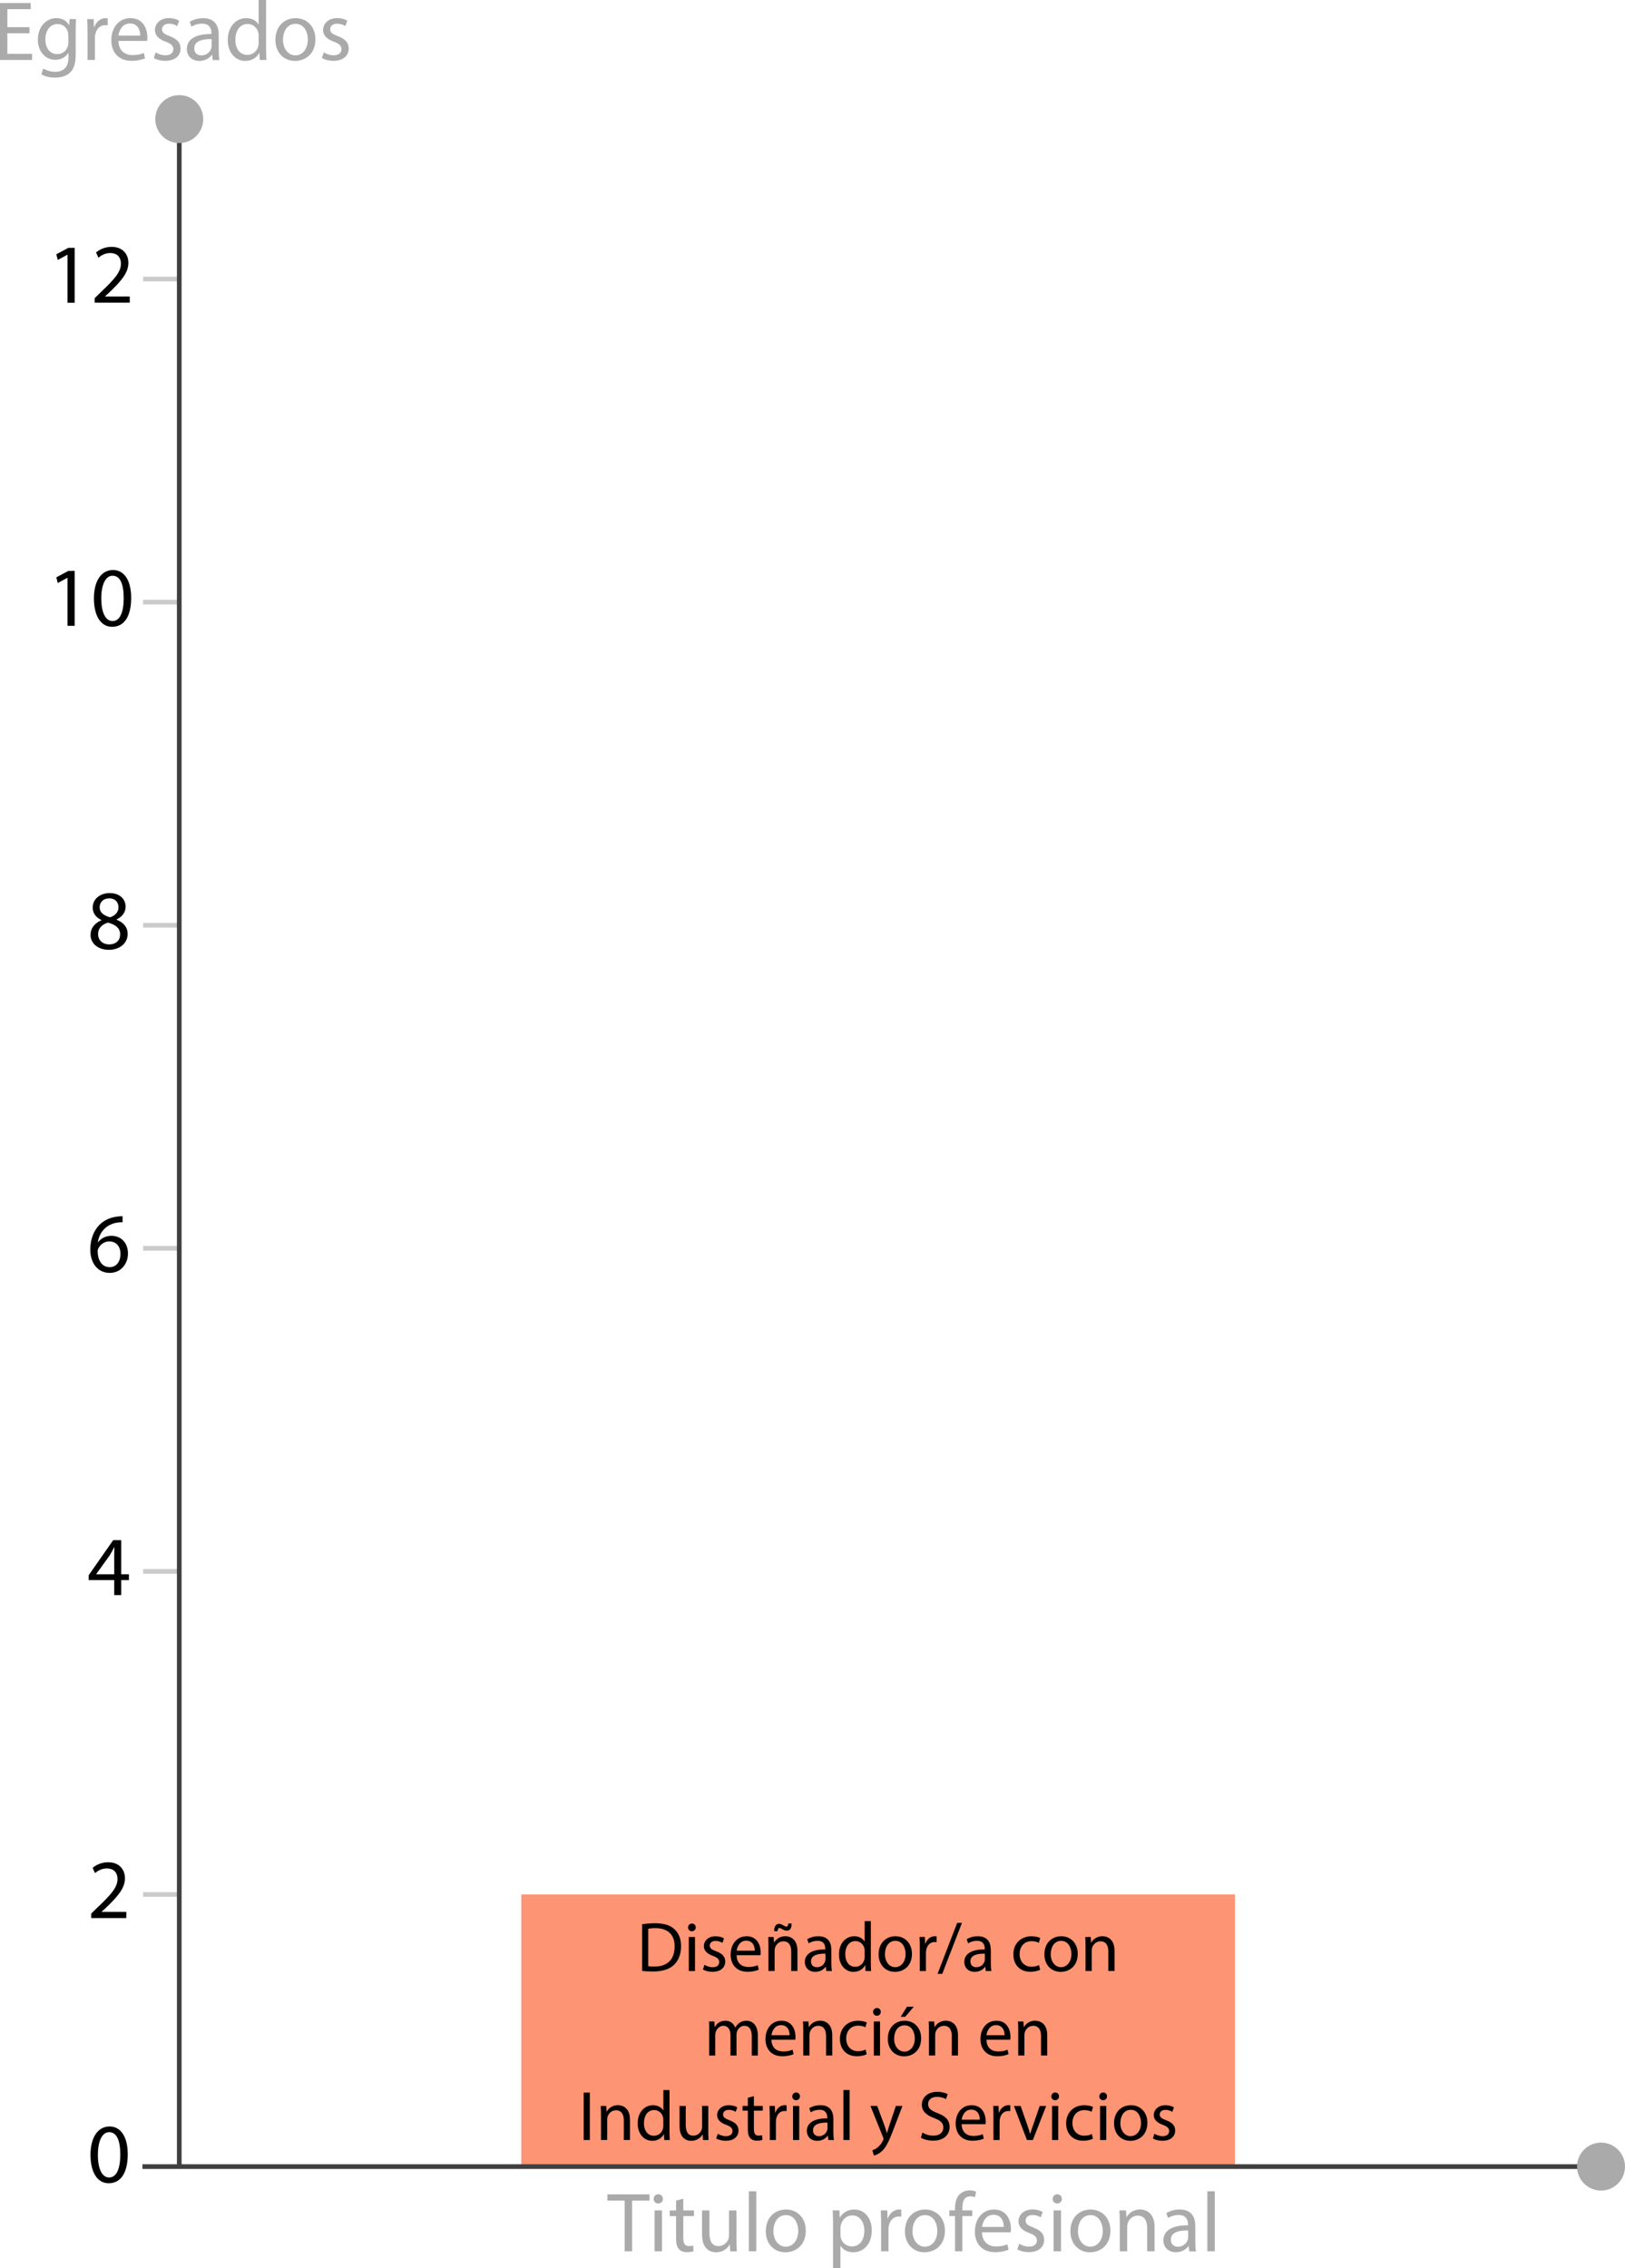 <?xml version="1.0" encoding="UTF-8"?>
<svg xmlns="http://www.w3.org/2000/svg" viewBox="0 0 346.28 483.28">
  <defs>
    <style>
      .cls-1 {
        fill: #aaa;
      }

      .cls-1, .cls-2, .cls-3, .cls-4 {
        stroke-width: 0px;
      }

      .cls-2 {
        fill: #cbcbcb;
      }

      .cls-3 {
        fill: #fd9473;
      }

      .cls-5 {
        fill: #fff;
        stroke: #3f3f3f;
        stroke-miterlimit: 10;
      }

      .cls-4 {
        fill: #000;
      }
    </style>
  </defs>
  <g id="Capa_3" data-name="Capa 3">
    <rect class="cls-3" x="111.09" y="403.67" width="152.07" height="57.99"/>
    <g>
      <path class="cls-4" d="M136.84,410.02c.79-.12,1.74-.21,2.78-.21,1.88,0,3.21.43,4.09,1.26.9.82,1.42,1.99,1.42,3.63s-.51,3-1.46,3.93c-.94.95-2.5,1.46-4.47,1.46-.93,0-1.71-.04-2.37-.12v-9.95ZM138.14,418.96c.33.06.81.08,1.32.08,2.79,0,4.3-1.56,4.3-4.29.02-2.38-1.33-3.9-4.09-3.9-.67,0-1.18.06-1.53.13v7.98Z"/>
      <path class="cls-4" d="M148.25,410.7c.02.45-.31.81-.84.81-.46,0-.79-.36-.79-.81s.35-.83.83-.83.81.36.81.83ZM146.78,420v-7.26h1.32v7.26h-1.32Z"/>
      <path class="cls-4" d="M150.11,418.65c.39.26,1.08.53,1.74.53.96,0,1.41-.48,1.41-1.08,0-.63-.38-.97-1.35-1.34-1.3-.46-1.92-1.18-1.92-2.05,0-1.17.95-2.13,2.5-2.13.74,0,1.38.21,1.79.45l-.33.96c-.29-.18-.81-.42-1.49-.42-.78,0-1.21.45-1.21.99,0,.6.44.87,1.38,1.23,1.26.48,1.91,1.11,1.91,2.19,0,1.28-.99,2.18-2.71,2.18-.79,0-1.53-.2-2.04-.49l.33-1.01Z"/>
      <path class="cls-4" d="M156.97,416.61c.03,1.79,1.17,2.52,2.49,2.52.95,0,1.52-.17,2.01-.38l.22.95c-.46.21-1.26.45-2.42.45-2.23,0-3.57-1.47-3.57-3.66s1.29-3.91,3.4-3.91c2.37,0,3,2.08,3,3.42,0,.27-.03.48-.04.62h-5.1ZM160.84,415.66c.01-.84-.35-2.14-1.83-2.14-1.33,0-1.92,1.23-2.03,2.14h3.86Z"/>
      <path class="cls-4" d="M163.75,414.7c0-.75-.01-1.37-.06-1.96h1.17l.08,1.2h.03c.36-.69,1.2-1.37,2.4-1.37,1,0,2.56.6,2.56,3.09v4.33h-1.32v-4.18c0-1.17-.44-2.15-1.68-2.15-.87,0-1.54.62-1.77,1.35-.06.16-.09.39-.09.61v4.37h-1.32v-5.29ZM164.98,411.49c-.03-.97.38-1.56,1.02-1.56.33,0,.58.13.93.33.24.13.45.26.63.26.24,0,.39-.13.42-.65h.7c.02,1.01-.33,1.52-1.03,1.52-.32,0-.6-.13-.92-.3-.3-.18-.46-.27-.65-.27-.24,0-.36.26-.39.68h-.72Z"/>
      <path class="cls-4" d="M176.09,420l-.11-.91h-.04c-.41.57-1.18,1.08-2.22,1.08-1.47,0-2.22-1.04-2.22-2.09,0-1.75,1.56-2.71,4.36-2.7v-.15c0-.6-.17-1.68-1.65-1.68-.68,0-1.38.21-1.89.54l-.3-.87c.6-.39,1.47-.64,2.38-.64,2.22,0,2.76,1.51,2.76,2.97v2.71c0,.63.03,1.25.12,1.74h-1.2ZM175.9,416.29c-1.44-.03-3.08.23-3.08,1.63,0,.86.57,1.26,1.25,1.26.95,0,1.54-.6,1.75-1.22.04-.13.08-.28.08-.42v-1.26Z"/>
      <path class="cls-4" d="M185.57,409.35v8.77c0,.65.02,1.38.06,1.88h-1.19l-.06-1.26h-.03c-.4.81-1.29,1.43-2.47,1.43-1.75,0-3.1-1.49-3.1-3.69-.02-2.42,1.48-3.9,3.25-3.9,1.11,0,1.86.53,2.19,1.11h.03v-4.33h1.32ZM184.25,415.69c0-.16-.02-.39-.06-.55-.19-.84-.92-1.53-1.9-1.53-1.37,0-2.17,1.2-2.17,2.8,0,1.47.72,2.68,2.14,2.68.88,0,1.7-.58,1.93-1.57.04-.18.06-.36.06-.57v-1.26Z"/>
      <path class="cls-4" d="M194.33,416.31c0,2.69-1.86,3.86-3.62,3.86-1.96,0-3.48-1.44-3.48-3.74,0-2.43,1.59-3.85,3.6-3.85s3.5,1.51,3.5,3.73ZM188.57,416.38c0,1.59.92,2.79,2.2,2.79s2.21-1.19,2.21-2.82c0-1.23-.61-2.79-2.17-2.79s-2.23,1.44-2.23,2.82Z"/>
      <path class="cls-4" d="M196,415c0-.86-.01-1.59-.06-2.27h1.15l.05,1.43h.06c.33-.97,1.12-1.59,2.01-1.59.15,0,.25.01.38.04v1.24c-.13-.03-.27-.04-.45-.04-.93,0-1.59.71-1.77,1.7-.03.18-.06.39-.06.62v3.87h-1.31v-4.99Z"/>
      <path class="cls-4" d="M199.79,420.59l4.18-10.87h1.02l-4.2,10.87h-1Z"/>
      <path class="cls-4" d="M210.07,420l-.11-.91h-.04c-.41.57-1.18,1.08-2.22,1.08-1.47,0-2.22-1.04-2.22-2.09,0-1.75,1.56-2.71,4.36-2.7v-.15c0-.6-.17-1.68-1.65-1.68-.68,0-1.38.21-1.89.54l-.3-.87c.6-.39,1.47-.64,2.38-.64,2.22,0,2.76,1.51,2.76,2.97v2.71c0,.63.03,1.25.12,1.74h-1.2ZM209.87,416.29c-1.44-.03-3.08.23-3.08,1.63,0,.86.57,1.26,1.25,1.26.95,0,1.54-.6,1.75-1.22.04-.13.08-.28.08-.42v-1.26Z"/>
      <path class="cls-4" d="M221.63,419.73c-.34.18-1.11.42-2.08.42-2.19,0-3.61-1.48-3.61-3.71s1.53-3.86,3.9-3.86c.78,0,1.47.2,1.83.38l-.3,1.02c-.32-.18-.81-.35-1.53-.35-1.67,0-2.56,1.23-2.56,2.74,0,1.68,1.08,2.71,2.52,2.71.75,0,1.25-.19,1.62-.36l.22.99Z"/>
      <path class="cls-4" d="M229.66,416.31c0,2.69-1.86,3.86-3.62,3.86-1.96,0-3.48-1.44-3.48-3.74,0-2.43,1.59-3.85,3.6-3.85s3.5,1.51,3.5,3.73ZM223.9,416.38c0,1.59.92,2.79,2.2,2.79s2.21-1.19,2.21-2.82c0-1.23-.61-2.79-2.17-2.79s-2.23,1.44-2.23,2.82Z"/>
      <path class="cls-4" d="M231.32,414.7c0-.75-.01-1.37-.06-1.96h1.17l.08,1.2h.03c.36-.69,1.2-1.37,2.4-1.37,1,0,2.56.6,2.56,3.09v4.33h-1.32v-4.18c0-1.17-.44-2.15-1.68-2.15-.87,0-1.54.62-1.77,1.35-.06.16-.09.39-.09.61v4.37h-1.32v-5.29Z"/>
      <path class="cls-4" d="M151.14,432.7c0-.75-.01-1.37-.06-1.96h1.15l.06,1.17h.04c.41-.69,1.08-1.33,2.28-1.33.99,0,1.74.6,2.05,1.46h.03c.22-.41.51-.72.81-.95.43-.33.92-.51,1.6-.51.96,0,2.39.63,2.39,3.15v4.27h-1.29v-4.11c0-1.39-.51-2.23-1.58-2.23-.75,0-1.33.55-1.56,1.2-.06.18-.11.42-.11.66v4.48h-1.29v-4.35c0-1.15-.51-1.99-1.51-1.99-.83,0-1.42.66-1.63,1.32-.08.19-.11.42-.11.64v4.38h-1.29v-5.29Z"/>
      <path class="cls-4" d="M164.39,434.61c.03,1.79,1.17,2.52,2.49,2.52.95,0,1.52-.17,2.01-.38l.22.95c-.46.21-1.26.45-2.42.45-2.23,0-3.57-1.47-3.57-3.66s1.29-3.91,3.4-3.91c2.37,0,3,2.08,3,3.42,0,.27-.03.48-.04.62h-5.1ZM168.26,433.66c.01-.84-.35-2.14-1.83-2.14-1.33,0-1.92,1.23-2.03,2.14h3.86Z"/>
      <path class="cls-4" d="M171.17,432.7c0-.75-.01-1.37-.06-1.96h1.17l.08,1.2h.03c.36-.69,1.2-1.37,2.4-1.37,1,0,2.56.6,2.56,3.09v4.33h-1.32v-4.18c0-1.17-.44-2.15-1.68-2.15-.87,0-1.54.62-1.77,1.35-.06.16-.09.39-.09.61v4.37h-1.32v-5.29Z"/>
      <path class="cls-4" d="M184.67,437.73c-.34.18-1.11.42-2.08.42-2.19,0-3.61-1.48-3.61-3.71s1.53-3.86,3.9-3.86c.78,0,1.47.2,1.83.38l-.3,1.02c-.32-.18-.81-.35-1.53-.35-1.67,0-2.56,1.23-2.56,2.74,0,1.68,1.08,2.71,2.52,2.71.75,0,1.25-.19,1.62-.36l.22.99Z"/>
      <path class="cls-4" d="M187.68,428.7c.02.45-.31.81-.84.81-.46,0-.79-.36-.79-.81s.35-.83.83-.83.81.36.81.83ZM186.21,438v-7.26h1.32v7.26h-1.32Z"/>
      <path class="cls-4" d="M196.29,434.31c0,2.69-1.86,3.86-3.62,3.86-1.96,0-3.48-1.44-3.48-3.74,0-2.43,1.59-3.85,3.6-3.85s3.5,1.51,3.5,3.73ZM190.53,434.38c0,1.59.92,2.79,2.2,2.79s2.21-1.19,2.21-2.82c0-1.23-.61-2.79-2.17-2.79s-2.23,1.44-2.23,2.82ZM194.72,427.6l-1.83,2.14h-.95l1.32-2.14h1.46Z"/>
      <path class="cls-4" d="M197.96,432.7c0-.75-.01-1.37-.06-1.96h1.17l.08,1.2h.03c.36-.69,1.2-1.37,2.4-1.37,1,0,2.56.6,2.56,3.09v4.33h-1.32v-4.18c0-1.17-.44-2.15-1.68-2.15-.87,0-1.54.62-1.77,1.35-.06.16-.09.39-.09.61v4.37h-1.32v-5.29Z"/>
      <path class="cls-4" d="M210.2,434.61c.03,1.79,1.17,2.52,2.49,2.52.94,0,1.51-.17,2.01-.38l.22.95c-.46.21-1.26.45-2.42.45-2.23,0-3.57-1.47-3.57-3.66s1.29-3.91,3.4-3.91c2.37,0,3,2.08,3,3.42,0,.27-.03.48-.04.62h-5.1ZM214.07,433.66c.01-.84-.35-2.14-1.83-2.14-1.33,0-1.92,1.23-2.03,2.14h3.86Z"/>
      <path class="cls-4" d="M216.98,432.7c0-.75-.01-1.37-.06-1.96h1.17l.08,1.2h.03c.36-.69,1.2-1.37,2.4-1.37,1,0,2.56.6,2.56,3.09v4.33h-1.32v-4.18c0-1.17-.44-2.15-1.68-2.15-.87,0-1.54.62-1.77,1.35-.06.16-.09.39-.09.61v4.37h-1.32v-5.29Z"/>
      <path class="cls-4" d="M125.69,445.89v10.11h-1.31v-10.11h1.31Z"/>
      <path class="cls-4" d="M128.07,450.7c0-.75-.01-1.37-.06-1.96h1.17l.08,1.2h.03c.36-.69,1.2-1.37,2.4-1.37,1,0,2.56.6,2.56,3.09v4.33h-1.32v-4.18c0-1.17-.44-2.15-1.68-2.15-.87,0-1.54.62-1.77,1.35-.06.16-.09.39-.09.61v4.37h-1.32v-5.29Z"/>
      <path class="cls-4" d="M142.67,445.35v8.77c0,.65.02,1.38.06,1.88h-1.18l-.06-1.26h-.03c-.4.81-1.29,1.43-2.47,1.43-1.75,0-3.1-1.49-3.1-3.69-.02-2.42,1.48-3.9,3.25-3.9,1.11,0,1.86.53,2.19,1.11h.03v-4.33h1.32ZM141.35,451.69c0-.16-.02-.39-.06-.55-.19-.84-.92-1.53-1.9-1.53-1.37,0-2.17,1.2-2.17,2.8,0,1.47.72,2.68,2.14,2.68.88,0,1.7-.58,1.93-1.57.04-.18.06-.36.06-.57v-1.26Z"/>
      <path class="cls-4" d="M150.93,454.02c0,.75.01,1.41.06,1.98h-1.17l-.08-1.18h-.03c-.35.58-1.11,1.35-2.4,1.35-1.14,0-2.5-.63-2.5-3.18v-4.25h1.32v4.02c0,1.38.42,2.31,1.62,2.31.88,0,1.5-.62,1.74-1.2.08-.2.12-.44.12-.68v-4.46h1.32v5.28Z"/>
      <path class="cls-4" d="M152.94,454.65c.39.26,1.08.53,1.74.53.96,0,1.41-.48,1.41-1.08,0-.63-.38-.97-1.35-1.34-1.3-.46-1.92-1.18-1.92-2.05,0-1.17.95-2.13,2.5-2.13.74,0,1.38.21,1.79.45l-.33.96c-.29-.18-.81-.42-1.49-.42-.78,0-1.21.45-1.21.99,0,.6.44.87,1.38,1.23,1.26.48,1.91,1.11,1.91,2.19,0,1.28-.99,2.18-2.71,2.18-.79,0-1.53-.2-2.04-.49l.33-1.01Z"/>
      <path class="cls-4" d="M160.65,446.65v2.08h1.89v1.01h-1.89v3.91c0,.9.25,1.41.99,1.41.34,0,.6-.04.76-.09l.06.99c-.25.11-.66.18-1.17.18-.62,0-1.11-.2-1.42-.55-.38-.39-.51-1.04-.51-1.89v-3.96h-1.12v-1.01h1.12v-1.74l1.29-.34Z"/>
      <path class="cls-4" d="M164.03,451c0-.86-.01-1.59-.06-2.27h1.15l.05,1.43h.06c.33-.97,1.12-1.59,2.01-1.59.15,0,.25.01.38.04v1.24c-.13-.03-.27-.04-.45-.04-.93,0-1.59.71-1.77,1.7-.03.18-.06.39-.06.62v3.87h-1.3v-4.99Z"/>
      <path class="cls-4" d="M170.46,446.7c.02.45-.31.81-.84.81-.46,0-.79-.36-.79-.81s.35-.83.83-.83.81.36.81.83ZM168.99,456v-7.26h1.32v7.26h-1.32Z"/>
      <path class="cls-4" d="M176.52,456l-.11-.91h-.04c-.41.57-1.18,1.08-2.22,1.08-1.47,0-2.22-1.04-2.22-2.09,0-1.75,1.56-2.71,4.36-2.7v-.15c0-.6-.17-1.68-1.65-1.68-.68,0-1.38.21-1.89.54l-.3-.87c.6-.39,1.47-.64,2.38-.64,2.22,0,2.76,1.51,2.76,2.97v2.71c0,.63.03,1.25.12,1.74h-1.2ZM176.33,452.29c-1.44-.03-3.08.23-3.08,1.63,0,.86.57,1.26,1.25,1.26.95,0,1.54-.6,1.75-1.22.04-.13.08-.28.08-.42v-1.26Z"/>
      <path class="cls-4" d="M179.73,445.35h1.32v10.65h-1.32v-10.65Z"/>
      <path class="cls-4" d="M186.93,448.74l1.59,4.29c.17.48.34,1.05.46,1.48h.03c.13-.44.29-.99.46-1.52l1.44-4.26h1.4l-1.98,5.18c-.94,2.49-1.59,3.76-2.49,4.54-.65.57-1.29.79-1.62.85l-.33-1.11c.33-.11.76-.31,1.16-.64.36-.29.81-.79,1.11-1.47.06-.13.11-.24.11-.31s-.03-.18-.09-.35l-2.69-6.69h1.44Z"/>
      <path class="cls-4" d="M196.56,454.41c.58.36,1.44.66,2.34.66,1.33,0,2.12-.71,2.12-1.72,0-.95-.54-1.48-1.91-2.01-1.65-.59-2.67-1.44-2.67-2.87,0-1.57,1.3-2.74,3.27-2.74,1.04,0,1.79.24,2.24.49l-.36,1.06c-.33-.18-1-.48-1.92-.48-1.38,0-1.9.82-1.9,1.51,0,.95.61,1.41,2.01,1.95,1.71.66,2.58,1.48,2.58,2.97,0,1.56-1.16,2.91-3.54,2.91-.97,0-2.04-.29-2.58-.64l.33-1.1Z"/>
      <path class="cls-4" d="M204.92,452.61c.03,1.79,1.17,2.52,2.49,2.52.95,0,1.52-.17,2.01-.38l.22.95c-.46.21-1.26.45-2.42.45-2.23,0-3.57-1.47-3.57-3.66s1.29-3.91,3.4-3.91c2.37,0,3,2.08,3,3.42,0,.27-.03.48-.04.62h-5.1ZM208.79,451.66c.01-.84-.35-2.14-1.83-2.14-1.33,0-1.92,1.23-2.03,2.14h3.86Z"/>
      <path class="cls-4" d="M211.7,451c0-.86-.01-1.59-.06-2.27h1.15l.05,1.43h.06c.33-.97,1.12-1.59,2.01-1.59.15,0,.25.01.38.04v1.24c-.13-.03-.27-.04-.45-.04-.93,0-1.59.71-1.77,1.7-.03.18-.06.39-.06.62v3.87h-1.31v-4.99Z"/>
      <path class="cls-4" d="M217.49,448.74l1.43,4.08c.24.66.43,1.26.58,1.86h.04c.17-.6.38-1.2.61-1.86l1.41-4.08h1.38l-2.85,7.26h-1.26l-2.76-7.26h1.41Z"/>
      <path class="cls-4" d="M225.66,446.7c.02.45-.31.81-.84.81-.46,0-.79-.36-.79-.81s.35-.83.83-.83.81.36.81.83ZM224.19,456v-7.26h1.32v7.26h-1.32Z"/>
      <path class="cls-4" d="M232.88,455.73c-.34.18-1.11.42-2.08.42-2.19,0-3.61-1.48-3.61-3.71s1.53-3.86,3.9-3.86c.78,0,1.47.2,1.83.38l-.3,1.02c-.32-.18-.81-.35-1.53-.35-1.67,0-2.56,1.23-2.56,2.74,0,1.68,1.08,2.71,2.52,2.71.75,0,1.25-.19,1.62-.36l.22.99Z"/>
      <path class="cls-4" d="M235.89,446.7c.02.45-.31.81-.84.81-.46,0-.79-.36-.79-.81s.35-.83.83-.83.81.36.81.83ZM234.42,456v-7.26h1.32v7.26h-1.32Z"/>
      <path class="cls-4" d="M244.5,452.31c0,2.69-1.86,3.86-3.62,3.86-1.96,0-3.48-1.44-3.48-3.74,0-2.43,1.59-3.85,3.6-3.85s3.5,1.51,3.5,3.73ZM238.74,452.38c0,1.59.92,2.79,2.2,2.79s2.21-1.19,2.21-2.82c0-1.23-.61-2.79-2.17-2.79s-2.23,1.44-2.23,2.82Z"/>
      <path class="cls-4" d="M245.99,454.65c.39.26,1.08.53,1.74.53.96,0,1.41-.48,1.41-1.08,0-.63-.38-.97-1.35-1.34-1.3-.46-1.92-1.18-1.92-2.05,0-1.17.95-2.13,2.5-2.13.74,0,1.38.21,1.79.45l-.33.96c-.29-.18-.81-.42-1.49-.42-.78,0-1.21.45-1.21.99,0,.6.44.87,1.38,1.23,1.26.48,1.91,1.11,1.91,2.19,0,1.28-.99,2.18-2.71,2.18-.79,0-1.53-.2-2.04-.49l.33-1.01Z"/>
    </g>
  </g>
  <g id="Layer_2" data-name="Layer 2">
    <line class="cls-5" x1="30.35" y1="461.66" x2="341.17" y2="461.66"/>
    <circle class="cls-1" cx="341.17" cy="461.66" r="5.11"/>
    <g>
      <path class="cls-1" d="M133.12,468.91h-3.69v-1.33h8.98v1.33h-3.71v10.8h-1.58v-10.8Z"/>
      <path class="cls-1" d="M141.25,468.55c.02.54-.38.97-1.01.97-.56,0-.95-.43-.95-.97s.41-.99.99-.99.97.43.97.99ZM139.49,479.71v-8.71h1.58v8.71h-1.58Z"/>
      <path class="cls-1" d="M145.61,468.5v2.5h2.27v1.21h-2.27v4.7c0,1.08.31,1.69,1.19,1.69.41,0,.72-.05.92-.11l.07,1.19c-.31.13-.79.22-1.4.22-.74,0-1.33-.23-1.71-.67-.45-.47-.61-1.24-.61-2.27v-4.75h-1.35v-1.21h1.35v-2.09l1.55-.42Z"/>
      <path class="cls-1" d="M156.95,477.34c0,.9.02,1.69.07,2.38h-1.4l-.09-1.42h-.04c-.41.7-1.33,1.62-2.88,1.62-1.37,0-3.01-.76-3.01-3.82v-5.1h1.58v4.83c0,1.66.5,2.77,1.94,2.77,1.06,0,1.8-.74,2.09-1.44.09-.23.14-.52.14-.81v-5.35h1.58v6.34Z"/>
      <path class="cls-1" d="M159.58,466.93h1.58v12.78h-1.58v-12.78Z"/>
      <path class="cls-1" d="M171.71,475.29c0,3.22-2.23,4.63-4.34,4.63-2.36,0-4.18-1.73-4.18-4.48,0-2.92,1.91-4.63,4.32-4.63s4.2,1.82,4.2,4.48ZM164.8,475.38c0,1.91,1.1,3.35,2.65,3.35s2.65-1.42,2.65-3.38c0-1.48-.74-3.35-2.61-3.35s-2.68,1.73-2.68,3.39Z"/>
      <path class="cls-1" d="M177.52,473.84c0-1.12-.04-2.02-.07-2.84h1.42l.07,1.5h.04c.65-1.06,1.67-1.69,3.1-1.69,2.11,0,3.69,1.78,3.69,4.43,0,3.13-1.91,4.68-3.96,4.68-1.15,0-2.16-.5-2.68-1.37h-.04v4.74h-1.57v-9.44ZM179.09,476.17c0,.23.04.45.07.65.29,1.1,1.24,1.85,2.38,1.85,1.67,0,2.65-1.37,2.65-3.37,0-1.75-.92-3.24-2.59-3.24-1.08,0-2.09.77-2.39,1.96-.05.2-.11.43-.11.65v1.49Z"/>
      <path class="cls-1" d="M187.76,473.72c0-1.03-.02-1.91-.07-2.72h1.39l.05,1.71h.07c.4-1.17,1.35-1.91,2.41-1.91.18,0,.31.02.45.05v1.49c-.16-.04-.32-.05-.54-.05-1.12,0-1.91.85-2.12,2.03-.04.22-.07.47-.07.74v4.65h-1.57v-6Z"/>
      <path class="cls-1" d="M201.36,475.29c0,3.22-2.23,4.63-4.34,4.63-2.36,0-4.18-1.73-4.18-4.48,0-2.92,1.91-4.63,4.32-4.63s4.2,1.82,4.2,4.48ZM194.44,475.38c0,1.91,1.1,3.35,2.65,3.35s2.65-1.42,2.65-3.38c0-1.48-.74-3.35-2.61-3.35s-2.68,1.73-2.68,3.39Z"/>
      <path class="cls-1" d="M203.51,479.71v-7.51h-1.22v-1.21h1.22v-.41c0-1.22.27-2.34,1.01-3.04.59-.58,1.39-.81,2.12-.81.56,0,1.04.13,1.35.25l-.22,1.22c-.23-.11-.56-.2-1.01-.2-1.35,0-1.69,1.19-1.69,2.52v.47h2.11v1.21h-2.11v7.51h-1.57Z"/>
      <path class="cls-1" d="M209.26,475.65c.04,2.14,1.41,3.03,2.99,3.03,1.13,0,1.82-.2,2.41-.45l.27,1.13c-.56.25-1.51.54-2.9.54-2.68,0-4.29-1.76-4.29-4.39s1.55-4.7,4.09-4.7c2.84,0,3.6,2.5,3.6,4.11,0,.32-.04.58-.05.74h-6.12ZM213.9,474.51c.02-1.01-.41-2.58-2.2-2.58-1.6,0-2.3,1.48-2.43,2.58h4.63Z"/>
      <path class="cls-1" d="M217.18,478.09c.47.31,1.3.63,2.09.63,1.15,0,1.69-.58,1.69-1.3s-.45-1.17-1.62-1.6c-1.57-.56-2.3-1.42-2.3-2.47,0-1.41,1.13-2.56,3.01-2.56.88,0,1.66.25,2.14.54l-.4,1.15c-.34-.22-.97-.5-1.78-.5-.94,0-1.46.54-1.46,1.19,0,.72.52,1.04,1.66,1.48,1.51.58,2.29,1.33,2.29,2.63,0,1.53-1.19,2.61-3.26,2.61-.96,0-1.84-.23-2.45-.59l.4-1.21Z"/>
      <path class="cls-1" d="M226.28,468.55c.02.54-.38.97-1.01.97-.56,0-.95-.43-.95-.97s.41-.99.99-.99.97.43.97.99ZM224.52,479.71v-8.71h1.58v8.71h-1.58Z"/>
      <path class="cls-1" d="M236.62,475.29c0,3.22-2.23,4.63-4.34,4.63-2.36,0-4.18-1.73-4.18-4.48,0-2.92,1.91-4.63,4.32-4.63s4.2,1.82,4.2,4.48ZM229.7,475.38c0,1.91,1.1,3.35,2.65,3.35s2.65-1.42,2.65-3.38c0-1.48-.74-3.35-2.61-3.35s-2.68,1.73-2.68,3.39Z"/>
      <path class="cls-1" d="M238.61,473.36c0-.9-.02-1.64-.07-2.36h1.4l.09,1.44h.04c.43-.83,1.44-1.64,2.88-1.64,1.21,0,3.08.72,3.08,3.71v5.2h-1.58v-5.02c0-1.4-.52-2.58-2.02-2.58-1.04,0-1.85.74-2.12,1.62-.07.2-.11.47-.11.74v5.24h-1.58v-6.36Z"/>
      <path class="cls-1" d="M253.43,479.71l-.13-1.1h-.05c-.49.68-1.42,1.3-2.67,1.3-1.76,0-2.67-1.24-2.67-2.5,0-2.11,1.87-3.26,5.24-3.24v-.18c0-.72-.2-2.02-1.98-2.02-.81,0-1.66.25-2.27.65l-.36-1.04c.72-.47,1.76-.77,2.86-.77,2.67,0,3.31,1.82,3.31,3.57v3.26c0,.76.04,1.5.14,2.09h-1.44ZM253.19,475.27c-1.73-.04-3.69.27-3.69,1.96,0,1.03.68,1.51,1.49,1.51,1.13,0,1.85-.72,2.11-1.46.05-.16.09-.34.09-.5v-1.51Z"/>
      <path class="cls-1" d="M257.28,466.93h1.58v12.78h-1.58v-12.78Z"/>
    </g>
    <g>
      <path class="cls-1" d="M6.28,7.09H1.57v4.38h5.26v1.31H0V.65h6.55v1.31H1.57v3.83h4.72v1.3Z"/>
      <path class="cls-1" d="M16.2,4.07c-.04.63-.07,1.33-.07,2.39v5.06c0,2-.4,3.22-1.24,3.98-.85.79-2.07,1.04-3.17,1.04s-2.2-.25-2.9-.72l.4-1.21c.58.36,1.48.68,2.56.68,1.62,0,2.81-.85,2.81-3.04v-.97h-.04c-.49.81-1.42,1.46-2.77,1.46-2.16,0-3.71-1.84-3.71-4.25,0-2.95,1.93-4.63,3.92-4.63,1.51,0,2.34.79,2.72,1.51h.04l.07-1.31h1.39ZM14.56,7.51c0-.27-.02-.5-.09-.72-.29-.92-1.06-1.67-2.21-1.67-1.51,0-2.59,1.28-2.59,3.29,0,1.71.86,3.13,2.57,3.13.97,0,1.85-.61,2.2-1.62.09-.27.13-.58.13-.85v-1.57Z"/>
      <path class="cls-1" d="M18.65,6.79c0-1.03-.02-1.91-.07-2.72h1.39l.05,1.71h.07c.4-1.17,1.35-1.91,2.41-1.91.18,0,.31.02.45.05v1.49c-.16-.04-.32-.05-.54-.05-1.12,0-1.91.85-2.12,2.03-.04.22-.07.47-.07.74v4.65h-1.57v-6Z"/>
      <path class="cls-1" d="M25.24,8.71c.04,2.14,1.41,3.03,2.99,3.03,1.13,0,1.82-.2,2.41-.45l.27,1.13c-.56.25-1.51.54-2.9.54-2.68,0-4.29-1.76-4.29-4.39s1.55-4.7,4.09-4.7c2.84,0,3.6,2.5,3.6,4.11,0,.32-.04.58-.05.74h-6.12ZM29.88,7.58c.02-1.01-.41-2.58-2.2-2.58-1.6,0-2.3,1.48-2.43,2.58h4.63Z"/>
      <path class="cls-1" d="M33.16,11.16c.47.31,1.3.63,2.09.63,1.15,0,1.69-.58,1.69-1.3s-.45-1.17-1.62-1.6c-1.57-.56-2.3-1.42-2.3-2.47,0-1.41,1.13-2.56,3.01-2.56.88,0,1.66.25,2.14.54l-.4,1.15c-.34-.22-.97-.5-1.78-.5-.94,0-1.46.54-1.46,1.19,0,.72.52,1.04,1.66,1.48,1.51.58,2.29,1.33,2.29,2.63,0,1.53-1.19,2.61-3.26,2.61-.96,0-1.84-.23-2.45-.59l.4-1.21Z"/>
      <path class="cls-1" d="M45.33,12.78l-.13-1.1h-.05c-.49.68-1.42,1.3-2.67,1.3-1.76,0-2.67-1.24-2.67-2.5,0-2.11,1.87-3.26,5.24-3.24v-.18c0-.72-.2-2.02-1.98-2.02-.81,0-1.66.25-2.27.65l-.36-1.04c.72-.47,1.76-.77,2.86-.77,2.67,0,3.31,1.82,3.31,3.57v3.26c0,.76.04,1.5.14,2.09h-1.44ZM45.09,8.34c-1.73-.04-3.69.27-3.69,1.96,0,1.03.68,1.51,1.49,1.51,1.13,0,1.85-.72,2.11-1.46.05-.16.09-.34.09-.5v-1.51Z"/>
      <path class="cls-1" d="M56.7,0v10.53c0,.77.02,1.66.07,2.25h-1.42l-.07-1.51h-.04c-.49.97-1.55,1.71-2.97,1.71-2.11,0-3.73-1.78-3.73-4.43-.02-2.9,1.78-4.68,3.91-4.68,1.33,0,2.23.63,2.63,1.33h.04V0h1.58ZM55.12,7.62c0-.2-.02-.47-.07-.67-.23-1.01-1.1-1.84-2.29-1.84-1.64,0-2.61,1.44-2.61,3.37,0,1.76.86,3.22,2.57,3.22,1.06,0,2.04-.7,2.32-1.89.05-.22.07-.43.07-.68v-1.51Z"/>
      <path class="cls-1" d="M67.21,8.35c0,3.22-2.23,4.63-4.34,4.63-2.36,0-4.18-1.73-4.18-4.48,0-2.92,1.91-4.63,4.32-4.63s4.2,1.82,4.2,4.48ZM60.3,8.45c0,1.91,1.1,3.35,2.65,3.35s2.65-1.42,2.65-3.38c0-1.48-.74-3.35-2.61-3.35s-2.68,1.73-2.68,3.39Z"/>
      <path class="cls-1" d="M68.99,11.16c.47.31,1.3.63,2.09.63,1.15,0,1.69-.58,1.69-1.3s-.45-1.17-1.62-1.6c-1.57-.56-2.3-1.42-2.3-2.47,0-1.41,1.13-2.56,3.01-2.56.88,0,1.66.25,2.14.54l-.4,1.15c-.34-.22-.97-.5-1.78-.5-.94,0-1.46.54-1.46,1.19,0,.72.52,1.04,1.66,1.48,1.51.58,2.29,1.33,2.29,2.63,0,1.53-1.19,2.61-3.26,2.61-.96,0-1.84-.23-2.45-.59l.4-1.21Z"/>
    </g>
    <g>
      <rect class="cls-2" x="30.5" y="403.17" width="7.7" height="1"/>
      <path class="cls-4" d="M19.44,408.72v-.97l1.24-1.21c2.99-2.84,4.34-4.36,4.36-6.12,0-1.19-.58-2.29-2.32-2.29-1.06,0-1.94.54-2.48.99l-.5-1.12c.81-.68,1.96-1.19,3.31-1.19,2.52,0,3.58,1.73,3.58,3.4,0,2.16-1.57,3.91-4.03,6.28l-.94.86v.04h5.26v1.31h-7.47Z"/>
      <path class="cls-4" d="M27.22,459.03c0,3.98-1.48,6.18-4.07,6.18-2.29,0-3.84-2.14-3.87-6.01,0-3.93,1.69-6.09,4.07-6.09s3.87,2.2,3.87,5.92ZM20.86,459.21c0,3.04.94,4.77,2.38,4.77,1.62,0,2.39-1.89,2.39-4.88s-.74-4.77-2.38-4.77c-1.39,0-2.39,1.69-2.39,4.88Z"/>
    </g>
    <g>
      <rect class="cls-2" x="30.5" y="265.49" width="7.7" height="1"/>
      <path class="cls-4" d="M26.12,260.45c-.32-.02-.74,0-1.19.07-2.48.42-3.8,2.23-4.07,4.16h.05c.56-.74,1.53-1.35,2.83-1.35,2.07,0,3.53,1.49,3.53,3.78,0,2.14-1.46,4.12-3.89,4.12s-4.14-1.94-4.14-4.99c0-2.3.83-4.12,1.98-5.28.97-.95,2.27-1.55,3.75-1.73.47-.07.86-.09,1.15-.09v1.3ZM25.67,267.2c0-1.67-.95-2.68-2.41-2.68-.95,0-1.84.59-2.27,1.44-.11.18-.18.41-.18.7.04,1.93.92,3.35,2.57,3.35,1.37,0,2.29-1.13,2.29-2.81Z"/>
    </g>
    <g>
      <rect class="cls-2" x="30.5" y="196.65" width="7.7" height="1"/>
      <path class="cls-4" d="M19.3,199.22c0-1.48.88-2.52,2.32-3.13l-.02-.05c-1.3-.61-1.85-1.62-1.85-2.63,0-1.85,1.57-3.11,3.62-3.11,2.27,0,3.4,1.42,3.4,2.88,0,.99-.49,2.05-1.93,2.74v.05c1.46.58,2.36,1.6,2.36,3.02,0,2.04-1.75,3.4-3.98,3.4-2.45,0-3.93-1.46-3.93-3.17ZM25.6,199.15c0-1.42-.99-2.11-2.58-2.56-1.37.4-2.11,1.3-2.11,2.41-.05,1.19.85,2.23,2.34,2.23s2.34-.88,2.34-2.09ZM21.24,193.3c0,1.17.88,1.8,2.23,2.16,1.01-.34,1.78-1.06,1.78-2.12,0-.94-.56-1.91-1.98-1.91-1.31,0-2.03.86-2.03,1.87Z"/>
    </g>
    <g>
      <rect class="cls-2" x="30.5" y="127.8" width="7.7" height="1"/>
      <g>
        <path class="cls-4" d="M14.38,123.13h-.04l-2.03,1.1-.31-1.21,2.56-1.37h1.35v11.7h-1.53v-10.23Z"/>
        <path class="cls-4" d="M27.95,127.38c0,3.98-1.48,6.18-4.07,6.18-2.29,0-3.84-2.14-3.87-6.01,0-3.93,1.69-6.09,4.07-6.09s3.87,2.2,3.87,5.92ZM21.59,127.56c0,3.04.94,4.77,2.38,4.77,1.62,0,2.39-1.89,2.39-4.88s-.74-4.77-2.38-4.77c-1.39,0-2.4,1.69-2.4,4.88Z"/>
      </g>
    </g>
    <g>
      <rect class="cls-2" x="30.5" y="58.96" width="7.7" height="1"/>
      <g>
        <path class="cls-4" d="M14.38,54.29h-.04l-2.03,1.1-.31-1.21,2.56-1.37h1.35v11.7h-1.53v-10.23Z"/>
        <path class="cls-4" d="M20.17,64.51v-.97l1.24-1.21c2.99-2.84,4.34-4.36,4.36-6.12,0-1.19-.58-2.29-2.32-2.29-1.06,0-1.94.54-2.48.99l-.5-1.12c.81-.68,1.96-1.19,3.31-1.19,2.52,0,3.58,1.73,3.58,3.4,0,2.16-1.57,3.91-4.03,6.28l-.94.86v.04h5.26v1.31h-7.47Z"/>
      </g>
    </g>
    <g>
      <rect class="cls-2" x="30.5" y="334.33" width="7.7" height="1"/>
      <path class="cls-4" d="M24.34,339.88v-3.19h-5.44v-1.04l5.22-7.47h1.71v7.27h1.64v1.24h-1.64v3.19h-1.49ZM24.34,335.45v-3.91c0-.61.02-1.22.05-1.84h-.05c-.36.68-.65,1.19-.97,1.73l-2.86,3.98v.04h3.83Z"/>
    </g>
    <line class="cls-5" x1="38.2" y1="25.38" x2="38.2" y2="461.66"/>
    <circle class="cls-1" cx="38.2" cy="25.38" r="5.11"/>
  </g>
</svg>